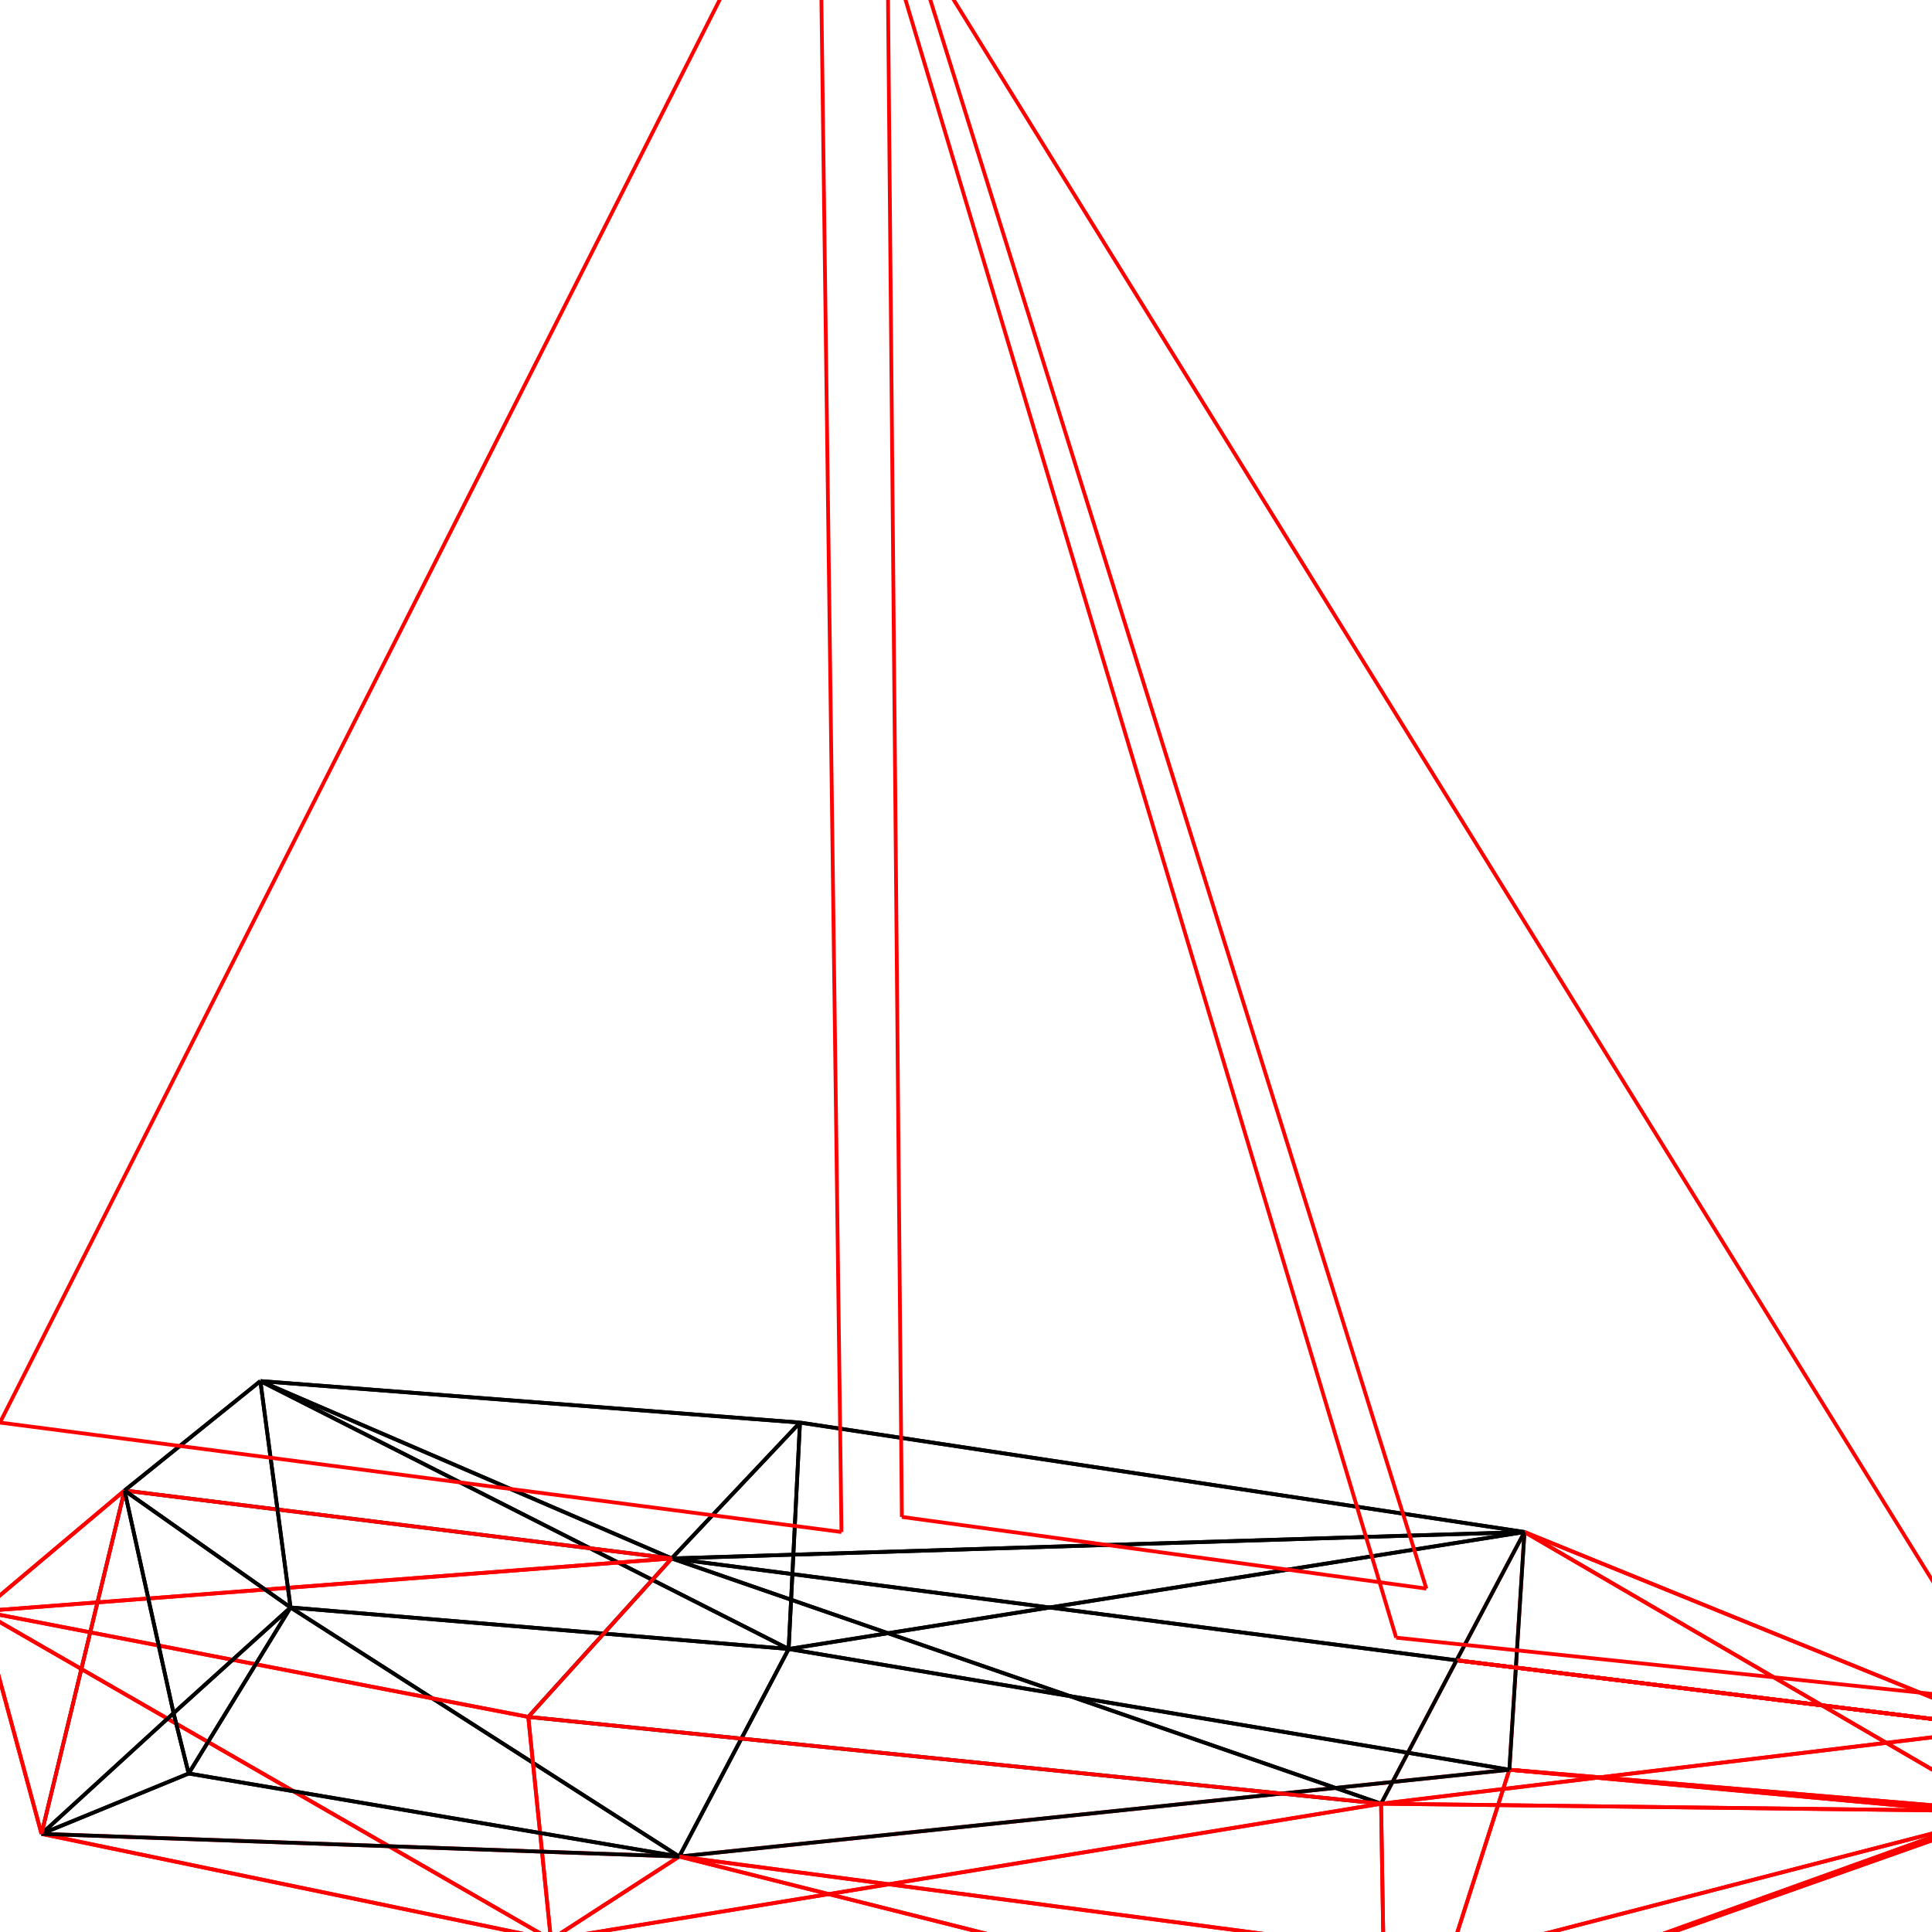 <svg version="1.1" xmlns:xlink="http://www.w3.org/1999/xlink" xmlns="http://www.w3.org/2000/svg" width="512" height="512">
<line x1="531" y1="480" x2="531" y2="481" style="stroke:rgb(255,0,0);stroke-width:1" />
<line x1="531" y1="481" x2="400" y2="469" style="stroke:rgb(255,0,0);stroke-width:1" />
<line x1="400" y1="469" x2="531" y2="480" style="stroke:rgb(255,0,0);stroke-width:1" />
<line x1="531" y1="481" x2="384" y2="519" style="stroke:rgb(255,0,0);stroke-width:1" />
<line x1="384" y1="519" x2="400" y2="469" style="stroke:rgb(255,0,0);stroke-width:1" />
<line x1="400" y1="469" x2="531" y2="481" style="stroke:rgb(255,0,0);stroke-width:1" />
<line x1="384" y1="519" x2="180" y2="492" style="stroke:rgb(255,0,0);stroke-width:1" />
<line x1="180" y1="492" x2="400" y2="469" style="stroke:rgb(255,0,0);stroke-width:1" />
<line x1="400" y1="469" x2="384" y2="519" style="stroke:rgb(255,0,0);stroke-width:1" />
<line x1="400" y1="469" x2="180" y2="492" style="stroke:rgb(0,0,0);stroke-width:1" />
<line x1="180" y1="492" x2="209" y2="437" style="stroke:rgb(0,0,0);stroke-width:1" />
<line x1="209" y1="437" x2="400" y2="469" style="stroke:rgb(0,0,0);stroke-width:1" />
<line x1="50" y1="470" x2="77" y2="426" style="stroke:rgb(0,0,0);stroke-width:1" />
<line x1="77" y1="426" x2="180" y2="492" style="stroke:rgb(0,0,0);stroke-width:1" />
<line x1="180" y1="492" x2="50" y2="470" style="stroke:rgb(0,0,0);stroke-width:1" />
<line x1="180" y1="492" x2="77" y2="426" style="stroke:rgb(0,0,0);stroke-width:1" />
<line x1="77" y1="426" x2="209" y2="437" style="stroke:rgb(0,0,0);stroke-width:1" />
<line x1="209" y1="437" x2="180" y2="492" style="stroke:rgb(0,0,0);stroke-width:1" />
<line x1="400" y1="469" x2="404" y2="406" style="stroke:rgb(255,0,0);stroke-width:1" />
<line x1="404" y1="406" x2="531" y2="480" style="stroke:rgb(255,0,0);stroke-width:1" />
<line x1="531" y1="480" x2="400" y2="469" style="stroke:rgb(255,0,0);stroke-width:1" />
<line x1="531" y1="480" x2="404" y2="406" style="stroke:rgb(255,0,0);stroke-width:1" />
<line x1="404" y1="406" x2="532" y2="458" style="stroke:rgb(255,0,0);stroke-width:1" />
<line x1="532" y1="458" x2="531" y2="480" style="stroke:rgb(255,0,0);stroke-width:1" />
<line x1="400" y1="469" x2="209" y2="437" style="stroke:rgb(0,0,0);stroke-width:1" />
<line x1="209" y1="437" x2="404" y2="406" style="stroke:rgb(0,0,0);stroke-width:1" />
<line x1="404" y1="406" x2="400" y2="469" style="stroke:rgb(0,0,0);stroke-width:1" />
<line x1="404" y1="406" x2="209" y2="437" style="stroke:rgb(0,0,0);stroke-width:1" />
<line x1="209" y1="437" x2="212" y2="377" style="stroke:rgb(0,0,0);stroke-width:1" />
<line x1="212" y1="377" x2="404" y2="406" style="stroke:rgb(0,0,0);stroke-width:1" />
<line x1="77" y1="426" x2="69" y2="366" style="stroke:rgb(0,0,0);stroke-width:1" />
<line x1="69" y1="366" x2="209" y2="437" style="stroke:rgb(0,0,0);stroke-width:1" />
<line x1="209" y1="437" x2="77" y2="426" style="stroke:rgb(0,0,0);stroke-width:1" />
<line x1="209" y1="437" x2="69" y2="366" style="stroke:rgb(0,0,0);stroke-width:1" />
<line x1="69" y1="366" x2="212" y2="377" style="stroke:rgb(0,0,0);stroke-width:1" />
<line x1="212" y1="377" x2="209" y2="437" style="stroke:rgb(0,0,0);stroke-width:1" />
<line x1="404" y1="406" x2="386" y2="440" style="stroke:rgb(255,0,0);stroke-width:1" />
<line x1="386" y1="440" x2="532" y2="458" style="stroke:rgb(255,0,0);stroke-width:1" />
<line x1="532" y1="458" x2="404" y2="406" style="stroke:rgb(255,0,0);stroke-width:1" />
<line x1="532" y1="458" x2="386" y2="440" style="stroke:rgb(255,0,0);stroke-width:1" />
<line x1="386" y1="440" x2="532" y2="458" style="stroke:rgb(255,0,0);stroke-width:1" />
<line x1="532" y1="458" x2="532" y2="458" style="stroke:rgb(255,0,0);stroke-width:1" />
<line x1="212" y1="377" x2="178" y2="413" style="stroke:rgb(0,0,0);stroke-width:1" />
<line x1="178" y1="413" x2="404" y2="406" style="stroke:rgb(0,0,0);stroke-width:1" />
<line x1="404" y1="406" x2="212" y2="377" style="stroke:rgb(0,0,0);stroke-width:1" />
<line x1="404" y1="406" x2="178" y2="413" style="stroke:rgb(0,0,0);stroke-width:1" />
<line x1="178" y1="413" x2="386" y2="440" style="stroke:rgb(0,0,0);stroke-width:1" />
<line x1="386" y1="440" x2="404" y2="406" style="stroke:rgb(0,0,0);stroke-width:1" />
<line x1="212" y1="377" x2="69" y2="366" style="stroke:rgb(0,0,0);stroke-width:1" />
<line x1="69" y1="366" x2="178" y2="413" style="stroke:rgb(0,0,0);stroke-width:1" />
<line x1="178" y1="413" x2="212" y2="377" style="stroke:rgb(0,0,0);stroke-width:1" />
<line x1="178" y1="413" x2="69" y2="366" style="stroke:rgb(0,0,0);stroke-width:1" />
<line x1="69" y1="366" x2="33" y2="395" style="stroke:rgb(0,0,0);stroke-width:1" />
<line x1="33" y1="395" x2="178" y2="413" style="stroke:rgb(0,0,0);stroke-width:1" />
<line x1="366" y1="478" x2="532" y2="458" style="stroke:rgb(255,0,0);stroke-width:1" />
<line x1="532" y1="458" x2="386" y2="440" style="stroke:rgb(255,0,0);stroke-width:1" />
<line x1="386" y1="440" x2="366" y2="478" style="stroke:rgb(255,0,0);stroke-width:1" />
<line x1="532" y1="458" x2="386" y2="440" style="stroke:rgb(255,0,0);stroke-width:1" />
<line x1="386" y1="440" x2="532" y2="458" style="stroke:rgb(255,0,0);stroke-width:1" />
<line x1="532" y1="458" x2="532" y2="458" style="stroke:rgb(255,0,0);stroke-width:1" />
<line x1="386" y1="440" x2="178" y2="413" style="stroke:rgb(0,0,0);stroke-width:1" />
<line x1="178" y1="413" x2="366" y2="478" style="stroke:rgb(0,0,0);stroke-width:1" />
<line x1="366" y1="478" x2="386" y2="440" style="stroke:rgb(0,0,0);stroke-width:1" />
<line x1="366" y1="478" x2="178" y2="413" style="stroke:rgb(0,0,0);stroke-width:1" />
<line x1="178" y1="413" x2="140" y2="455" style="stroke:rgb(0,0,0);stroke-width:1" />
<line x1="140" y1="455" x2="366" y2="478" style="stroke:rgb(0,0,0);stroke-width:1" />
<line x1="33" y1="395" x2="-5" y2="427" style="stroke:rgb(255,0,0);stroke-width:1" />
<line x1="-5" y1="427" x2="178" y2="413" style="stroke:rgb(255,0,0);stroke-width:1" />
<line x1="178" y1="413" x2="33" y2="395" style="stroke:rgb(255,0,0);stroke-width:1" />
<line x1="178" y1="413" x2="-5" y2="427" style="stroke:rgb(255,0,0);stroke-width:1" />
<line x1="-5" y1="427" x2="140" y2="455" style="stroke:rgb(255,0,0);stroke-width:1" />
<line x1="140" y1="455" x2="178" y2="413" style="stroke:rgb(255,0,0);stroke-width:1" />
<line x1="532" y1="458" x2="366" y2="478" style="stroke:rgb(255,0,0);stroke-width:1" />
<line x1="366" y1="478" x2="531" y2="480" style="stroke:rgb(255,0,0);stroke-width:1" />
<line x1="531" y1="480" x2="532" y2="458" style="stroke:rgb(255,0,0);stroke-width:1" />
<line x1="531" y1="480" x2="366" y2="478" style="stroke:rgb(255,0,0);stroke-width:1" />
<line x1="366" y1="478" x2="367" y2="539" style="stroke:rgb(255,0,0);stroke-width:1" />
<line x1="367" y1="539" x2="531" y2="480" style="stroke:rgb(255,0,0);stroke-width:1" />
<line x1="140" y1="455" x2="146" y2="514" style="stroke:rgb(255,0,0);stroke-width:1" />
<line x1="146" y1="514" x2="366" y2="478" style="stroke:rgb(255,0,0);stroke-width:1" />
<line x1="366" y1="478" x2="140" y2="455" style="stroke:rgb(255,0,0);stroke-width:1" />
<line x1="366" y1="478" x2="146" y2="514" style="stroke:rgb(255,0,0);stroke-width:1" />
<line x1="146" y1="514" x2="367" y2="539" style="stroke:rgb(255,0,0);stroke-width:1" />
<line x1="367" y1="539" x2="366" y2="478" style="stroke:rgb(255,0,0);stroke-width:1" />
<line x1="140" y1="455" x2="-5" y2="427" style="stroke:rgb(255,0,0);stroke-width:1" />
<line x1="-5" y1="427" x2="146" y2="514" style="stroke:rgb(255,0,0);stroke-width:1" />
<line x1="146" y1="514" x2="140" y2="455" style="stroke:rgb(255,0,0);stroke-width:1" />
<line x1="146" y1="514" x2="-5" y2="427" style="stroke:rgb(255,0,0);stroke-width:1" />
<line x1="-5" y1="427" x2="11" y2="486" style="stroke:rgb(255,0,0);stroke-width:1" />
<line x1="11" y1="486" x2="146" y2="514" style="stroke:rgb(255,0,0);stroke-width:1" />
<line x1="531" y1="480" x2="367" y2="539" style="stroke:rgb(255,0,0);stroke-width:1" />
<line x1="367" y1="539" x2="531" y2="481" style="stroke:rgb(255,0,0);stroke-width:1" />
<line x1="531" y1="481" x2="531" y2="480" style="stroke:rgb(255,0,0);stroke-width:1" />
<line x1="367" y1="539" x2="384" y2="519" style="stroke:rgb(255,0,0);stroke-width:1" />
<line x1="384" y1="519" x2="531" y2="481" style="stroke:rgb(255,0,0);stroke-width:1" />
<line x1="531" y1="481" x2="367" y2="539" style="stroke:rgb(255,0,0);stroke-width:1" />
<line x1="146" y1="514" x2="180" y2="492" style="stroke:rgb(255,0,0);stroke-width:1" />
<line x1="180" y1="492" x2="367" y2="539" style="stroke:rgb(255,0,0);stroke-width:1" />
<line x1="367" y1="539" x2="146" y2="514" style="stroke:rgb(255,0,0);stroke-width:1" />
<line x1="367" y1="539" x2="180" y2="492" style="stroke:rgb(255,0,0);stroke-width:1" />
<line x1="180" y1="492" x2="384" y2="519" style="stroke:rgb(255,0,0);stroke-width:1" />
<line x1="384" y1="519" x2="367" y2="539" style="stroke:rgb(255,0,0);stroke-width:1" />
<line x1="146" y1="514" x2="11" y2="486" style="stroke:rgb(255,0,0);stroke-width:1" />
<line x1="11" y1="486" x2="180" y2="492" style="stroke:rgb(255,0,0);stroke-width:1" />
<line x1="180" y1="492" x2="146" y2="514" style="stroke:rgb(255,0,0);stroke-width:1" />
<line x1="180" y1="492" x2="11" y2="486" style="stroke:rgb(0,0,0);stroke-width:1" />
<line x1="11" y1="486" x2="50" y2="470" style="stroke:rgb(0,0,0);stroke-width:1" />
<line x1="50" y1="470" x2="180" y2="492" style="stroke:rgb(0,0,0);stroke-width:1" />
<line x1="50" y1="470" x2="11" y2="486" style="stroke:rgb(0,0,0);stroke-width:1" />
<line x1="11" y1="486" x2="46" y2="454" style="stroke:rgb(0,0,0);stroke-width:1" />
<line x1="46" y1="454" x2="50" y2="470" style="stroke:rgb(0,0,0);stroke-width:1" />
<line x1="50" y1="470" x2="46" y2="454" style="stroke:rgb(0,0,0);stroke-width:1" />
<line x1="46" y1="454" x2="77" y2="426" style="stroke:rgb(0,0,0);stroke-width:1" />
<line x1="77" y1="426" x2="50" y2="470" style="stroke:rgb(0,0,0);stroke-width:1" />
<line x1="46" y1="454" x2="11" y2="486" style="stroke:rgb(0,0,0);stroke-width:1" />
<line x1="11" y1="486" x2="33" y2="395" style="stroke:rgb(0,0,0);stroke-width:1" />
<line x1="33" y1="395" x2="46" y2="454" style="stroke:rgb(0,0,0);stroke-width:1" />
<line x1="33" y1="395" x2="11" y2="486" style="stroke:rgb(255,0,0);stroke-width:1" />
<line x1="11" y1="486" x2="-5" y2="427" style="stroke:rgb(255,0,0);stroke-width:1" />
<line x1="-5" y1="427" x2="33" y2="395" style="stroke:rgb(255,0,0);stroke-width:1" />
<line x1="46" y1="454" x2="33" y2="395" style="stroke:rgb(0,0,0);stroke-width:1" />
<line x1="33" y1="395" x2="77" y2="426" style="stroke:rgb(0,0,0);stroke-width:1" />
<line x1="77" y1="426" x2="46" y2="454" style="stroke:rgb(0,0,0);stroke-width:1" />
<line x1="77" y1="426" x2="33" y2="395" style="stroke:rgb(0,0,0);stroke-width:1" />
<line x1="33" y1="395" x2="69" y2="366" style="stroke:rgb(0,0,0);stroke-width:1" />
<line x1="69" y1="366" x2="77" y2="426" style="stroke:rgb(0,0,0);stroke-width:1" />
<line x1="531" y1="481" x2="531" y2="480" style="stroke:rgb(255,0,0);stroke-width:1" />
<line x1="531" y1="480" x2="531" y2="480" style="stroke:rgb(255,0,0);stroke-width:1" />
<line x1="531" y1="480" x2="531" y2="481" style="stroke:rgb(255,0,0);stroke-width:1" />
<line x1="531" y1="481" x2="531" y2="480" style="stroke:rgb(255,0,0);stroke-width:1" />
<line x1="531" y1="480" x2="531" y2="480" style="stroke:rgb(255,0,0);stroke-width:1" />
<line x1="531" y1="480" x2="531" y2="481" style="stroke:rgb(255,0,0);stroke-width:1" />
<line x1="531" y1="480" x2="531" y2="480" style="stroke:rgb(255,0,0);stroke-width:1" />
<line x1="531" y1="480" x2="532" y2="458" style="stroke:rgb(255,0,0);stroke-width:1" />
<line x1="532" y1="458" x2="531" y2="480" style="stroke:rgb(255,0,0);stroke-width:1" />
<line x1="532" y1="458" x2="531" y2="480" style="stroke:rgb(255,0,0);stroke-width:1" />
<line x1="531" y1="480" x2="532" y2="458" style="stroke:rgb(255,0,0);stroke-width:1" />
<line x1="532" y1="458" x2="532" y2="458" style="stroke:rgb(255,0,0);stroke-width:1" />
<line x1="531" y1="480" x2="531" y2="480" style="stroke:rgb(255,0,0);stroke-width:1" />
<line x1="531" y1="480" x2="532" y2="458" style="stroke:rgb(255,0,0);stroke-width:1" />
<line x1="532" y1="458" x2="531" y2="480" style="stroke:rgb(255,0,0);stroke-width:1" />
<line x1="532" y1="458" x2="531" y2="480" style="stroke:rgb(255,0,0);stroke-width:1" />
<line x1="531" y1="480" x2="532" y2="458" style="stroke:rgb(255,0,0);stroke-width:1" />
<line x1="532" y1="458" x2="532" y2="458" style="stroke:rgb(255,0,0);stroke-width:1" />
<line x1="223" y1="406" x2="217" y2="-52" style="stroke:rgb(255,0,0);stroke-width:1" />
<line x1="217" y1="-52" x2="0" y2="377" style="stroke:rgb(255,0,0);stroke-width:1" />
<line x1="0" y1="377" x2="223" y2="406" style="stroke:rgb(255,0,0);stroke-width:1" />
<line x1="532" y1="451" x2="228" y2="-40" style="stroke:rgb(255,0,0);stroke-width:1" />
<line x1="228" y1="-40" x2="370" y2="434" style="stroke:rgb(255,0,0);stroke-width:1" />
<line x1="370" y1="434" x2="532" y2="451" style="stroke:rgb(255,0,0);stroke-width:1" />
<line x1="235" y1="-37" x2="239" y2="402" style="stroke:rgb(255,0,0);stroke-width:1" />
<line x1="239" y1="402" x2="378" y2="421" style="stroke:rgb(255,0,0);stroke-width:1" />
<line x1="378" y1="421" x2="235" y2="-37" style="stroke:rgb(255,0,0);stroke-width:1" />
</svg>
